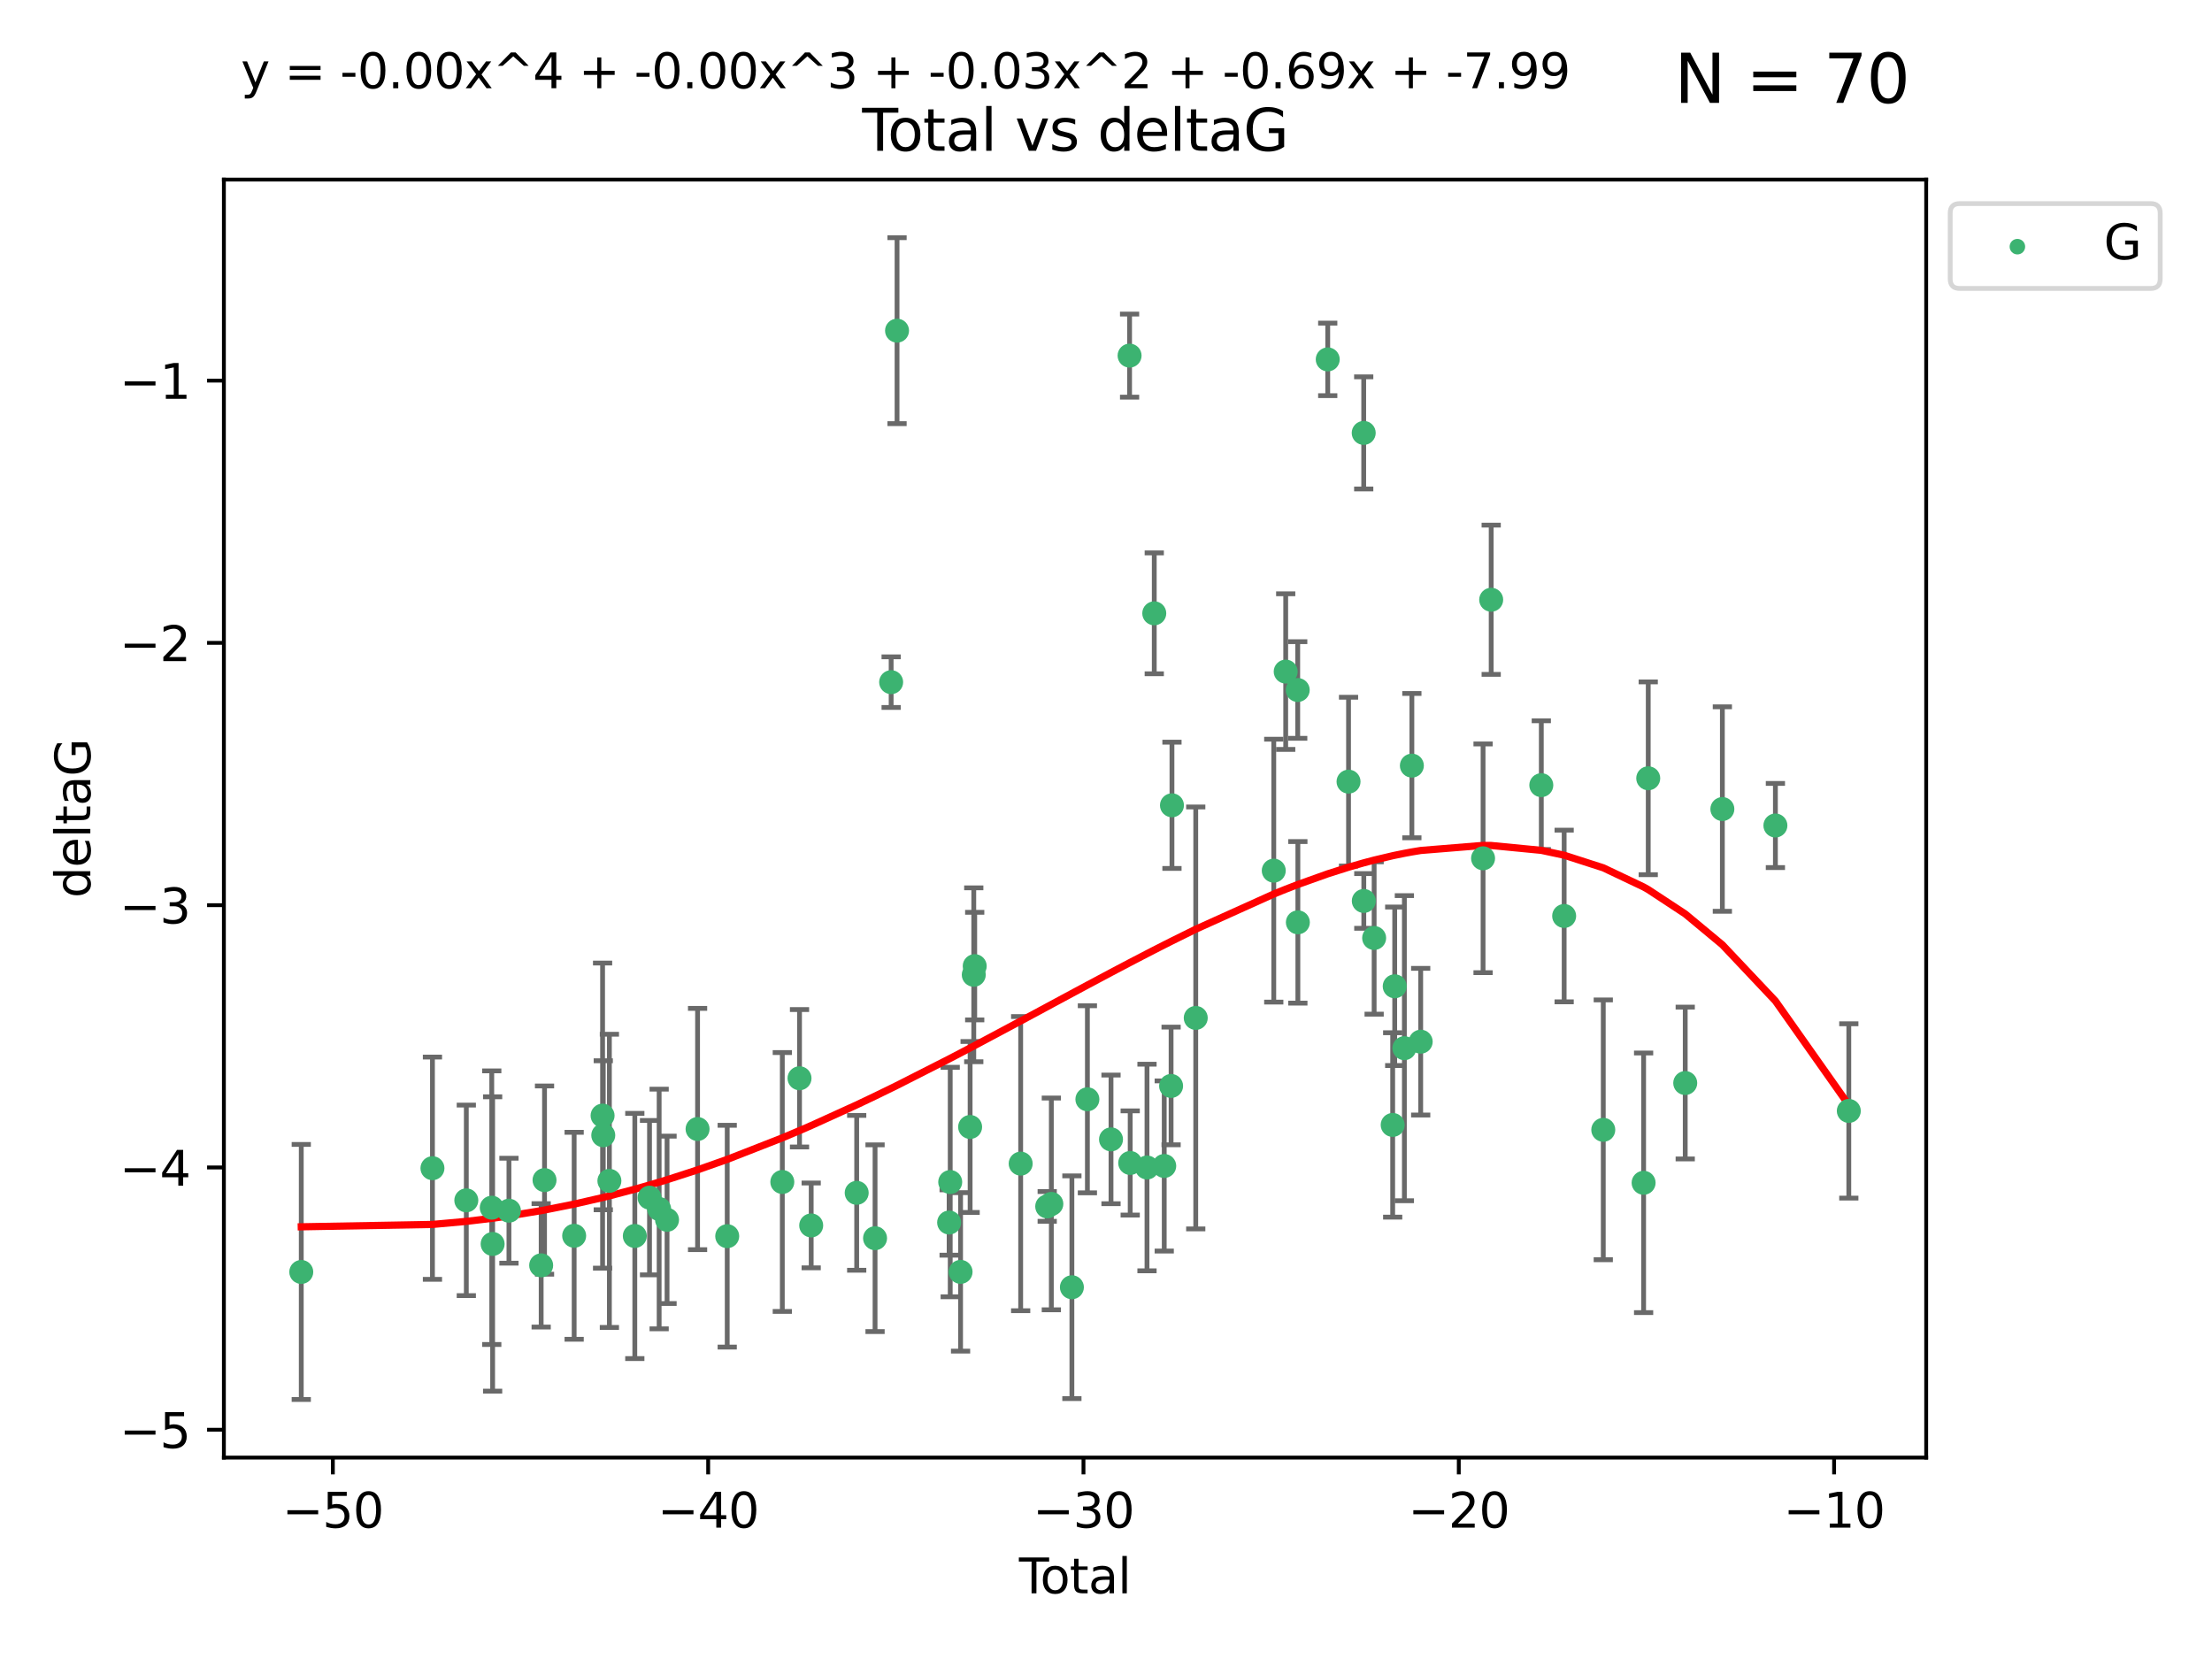 <?xml version="1.0" encoding="utf-8" standalone="no"?>
<!DOCTYPE svg PUBLIC "-//W3C//DTD SVG 1.1//EN"
  "http://www.w3.org/Graphics/SVG/1.1/DTD/svg11.dtd">
<svg xmlns:xlink="http://www.w3.org/1999/xlink" width="460.8pt" height="345.6pt" viewBox="0 0 460.8 345.6" xmlns="http://www.w3.org/2000/svg" version="1.1">
 <defs>
  <style type="text/css">*{stroke-linejoin: round; stroke-linecap: butt}</style>
 </defs>
 <g id="figure_1">
  <g id="patch_1">
   <path d="M 0 345.6 
L 460.8 345.6 
L 460.8 0 
L 0 0 
z
" style="fill: #ffffff"/>
  </g>
  <g id="axes_1">
   <g id="patch_2">
    <path d="M 46.64 303.64 
L 401.26 303.64 
L 401.26 37.411 
L 46.64 37.411 
z
" style="fill: #ffffff"/>
   </g>
   <g id="PathCollection_1">
    <defs>
     <path id="m00535e5c46" d="M 0 1.118 
C 0.297 1.118 0.581 1 0.791 0.791 
C 1 0.581 1.118 0.297 1.118 0 
C 1.118 -0.297 1 -0.581 0.791 -0.791 
C 0.581 -1 0.297 -1.118 0 -1.118 
C -0.297 -1.118 -0.581 -1 -0.791 -0.791 
C -1 -0.581 -1.118 -0.297 -1.118 0 
C -1.118 0.297 -1 0.581 -0.791 0.791 
C -0.581 1 -0.297 1.118 0 1.118 
z
" style="stroke: #3cb371"/>
    </defs>
    <g clip-path="url(#pea340b295b)">
     <use xlink:href="#m00535e5c46" x="62.759" y="264.972" style="fill: #3cb371; stroke: #3cb371"/>
     <use xlink:href="#m00535e5c46" x="90.088" y="243.357" style="fill: #3cb371; stroke: #3cb371"/>
     <use xlink:href="#m00535e5c46" x="97.141" y="250.055" style="fill: #3cb371; stroke: #3cb371"/>
     <use xlink:href="#m00535e5c46" x="102.444" y="251.583" style="fill: #3cb371; stroke: #3cb371"/>
     <use xlink:href="#m00535e5c46" x="102.624" y="259.141" style="fill: #3cb371; stroke: #3cb371"/>
     <use xlink:href="#m00535e5c46" x="106.022" y="252.211" style="fill: #3cb371; stroke: #3cb371"/>
     <use xlink:href="#m00535e5c46" x="112.735" y="263.595" style="fill: #3cb371; stroke: #3cb371"/>
     <use xlink:href="#m00535e5c46" x="113.435" y="245.836" style="fill: #3cb371; stroke: #3cb371"/>
     <use xlink:href="#m00535e5c46" x="119.607" y="257.437" style="fill: #3cb371; stroke: #3cb371"/>
     <use xlink:href="#m00535e5c46" x="125.529" y="232.401" style="fill: #3cb371; stroke: #3cb371"/>
     <use xlink:href="#m00535e5c46" x="125.672" y="236.494" style="fill: #3cb371; stroke: #3cb371"/>
     <use xlink:href="#m00535e5c46" x="126.948" y="245.992" style="fill: #3cb371; stroke: #3cb371"/>
     <use xlink:href="#m00535e5c46" x="132.243" y="257.476" style="fill: #3cb371; stroke: #3cb371"/>
     <use xlink:href="#m00535e5c46" x="135.307" y="249.492" style="fill: #3cb371; stroke: #3cb371"/>
     <use xlink:href="#m00535e5c46" x="137.313" y="251.854" style="fill: #3cb371; stroke: #3cb371"/>
     <use xlink:href="#m00535e5c46" x="138.958" y="254.111" style="fill: #3cb371; stroke: #3cb371"/>
     <use xlink:href="#m00535e5c46" x="145.317" y="235.195" style="fill: #3cb371; stroke: #3cb371"/>
     <use xlink:href="#m00535e5c46" x="151.493" y="257.518" style="fill: #3cb371; stroke: #3cb371"/>
     <use xlink:href="#m00535e5c46" x="162.97" y="246.229" style="fill: #3cb371; stroke: #3cb371"/>
     <use xlink:href="#m00535e5c46" x="166.554" y="224.622" style="fill: #3cb371; stroke: #3cb371"/>
     <use xlink:href="#m00535e5c46" x="168.987" y="255.28" style="fill: #3cb371; stroke: #3cb371"/>
     <use xlink:href="#m00535e5c46" x="178.465" y="248.489" style="fill: #3cb371; stroke: #3cb371"/>
     <use xlink:href="#m00535e5c46" x="182.29" y="257.942" style="fill: #3cb371; stroke: #3cb371"/>
     <use xlink:href="#m00535e5c46" x="185.642" y="142.106" style="fill: #3cb371; stroke: #3cb371"/>
     <use xlink:href="#m00535e5c46" x="186.871" y="68.883" style="fill: #3cb371; stroke: #3cb371"/>
     <use xlink:href="#m00535e5c46" x="197.722" y="254.674" style="fill: #3cb371; stroke: #3cb371"/>
     <use xlink:href="#m00535e5c46" x="197.948" y="246.241" style="fill: #3cb371; stroke: #3cb371"/>
     <use xlink:href="#m00535e5c46" x="200.104" y="264.956" style="fill: #3cb371; stroke: #3cb371"/>
     <use xlink:href="#m00535e5c46" x="202.094" y="234.768" style="fill: #3cb371; stroke: #3cb371"/>
     <use xlink:href="#m00535e5c46" x="202.854" y="203.065" style="fill: #3cb371; stroke: #3cb371"/>
     <use xlink:href="#m00535e5c46" x="203.051" y="201.259" style="fill: #3cb371; stroke: #3cb371"/>
     <use xlink:href="#m00535e5c46" x="212.624" y="242.405" style="fill: #3cb371; stroke: #3cb371"/>
     <use xlink:href="#m00535e5c46" x="218.152" y="251.32" style="fill: #3cb371; stroke: #3cb371"/>
     <use xlink:href="#m00535e5c46" x="219.014" y="250.798" style="fill: #3cb371; stroke: #3cb371"/>
     <use xlink:href="#m00535e5c46" x="223.296" y="268.158" style="fill: #3cb371; stroke: #3cb371"/>
     <use xlink:href="#m00535e5c46" x="226.525" y="229.002" style="fill: #3cb371; stroke: #3cb371"/>
     <use xlink:href="#m00535e5c46" x="231.444" y="237.354" style="fill: #3cb371; stroke: #3cb371"/>
     <use xlink:href="#m00535e5c46" x="235.313" y="74.081" style="fill: #3cb371; stroke: #3cb371"/>
     <use xlink:href="#m00535e5c46" x="235.441" y="242.268" style="fill: #3cb371; stroke: #3cb371"/>
     <use xlink:href="#m00535e5c46" x="238.94" y="243.213" style="fill: #3cb371; stroke: #3cb371"/>
     <use xlink:href="#m00535e5c46" x="240.454" y="127.765" style="fill: #3cb371; stroke: #3cb371"/>
     <use xlink:href="#m00535e5c46" x="242.531" y="242.893" style="fill: #3cb371; stroke: #3cb371"/>
     <use xlink:href="#m00535e5c46" x="243.96" y="226.223" style="fill: #3cb371; stroke: #3cb371"/>
     <use xlink:href="#m00535e5c46" x="244.141" y="167.759" style="fill: #3cb371; stroke: #3cb371"/>
     <use xlink:href="#m00535e5c46" x="249.096" y="212.053" style="fill: #3cb371; stroke: #3cb371"/>
     <use xlink:href="#m00535e5c46" x="265.348" y="181.37" style="fill: #3cb371; stroke: #3cb371"/>
     <use xlink:href="#m00535e5c46" x="267.836" y="139.907" style="fill: #3cb371; stroke: #3cb371"/>
     <use xlink:href="#m00535e5c46" x="270.339" y="143.742" style="fill: #3cb371; stroke: #3cb371"/>
     <use xlink:href="#m00535e5c46" x="270.369" y="192.139" style="fill: #3cb371; stroke: #3cb371"/>
     <use xlink:href="#m00535e5c46" x="276.591" y="74.869" style="fill: #3cb371; stroke: #3cb371"/>
     <use xlink:href="#m00535e5c46" x="280.925" y="162.829" style="fill: #3cb371; stroke: #3cb371"/>
     <use xlink:href="#m00535e5c46" x="284.086" y="90.185" style="fill: #3cb371; stroke: #3cb371"/>
     <use xlink:href="#m00535e5c46" x="284.105" y="187.683" style="fill: #3cb371; stroke: #3cb371"/>
     <use xlink:href="#m00535e5c46" x="286.259" y="195.399" style="fill: #3cb371; stroke: #3cb371"/>
     <use xlink:href="#m00535e5c46" x="290.12" y="234.344" style="fill: #3cb371; stroke: #3cb371"/>
     <use xlink:href="#m00535e5c46" x="290.544" y="205.462" style="fill: #3cb371; stroke: #3cb371"/>
     <use xlink:href="#m00535e5c46" x="292.558" y="218.355" style="fill: #3cb371; stroke: #3cb371"/>
     <use xlink:href="#m00535e5c46" x="294.119" y="159.494" style="fill: #3cb371; stroke: #3cb371"/>
     <use xlink:href="#m00535e5c46" x="295.957" y="217.003" style="fill: #3cb371; stroke: #3cb371"/>
     <use xlink:href="#m00535e5c46" x="308.95" y="178.803" style="fill: #3cb371; stroke: #3cb371"/>
     <use xlink:href="#m00535e5c46" x="310.642" y="124.937" style="fill: #3cb371; stroke: #3cb371"/>
     <use xlink:href="#m00535e5c46" x="321.082" y="163.562" style="fill: #3cb371; stroke: #3cb371"/>
     <use xlink:href="#m00535e5c46" x="325.842" y="190.816" style="fill: #3cb371; stroke: #3cb371"/>
     <use xlink:href="#m00535e5c46" x="333.992" y="235.362" style="fill: #3cb371; stroke: #3cb371"/>
     <use xlink:href="#m00535e5c46" x="342.394" y="246.397" style="fill: #3cb371; stroke: #3cb371"/>
     <use xlink:href="#m00535e5c46" x="343.358" y="162.131" style="fill: #3cb371; stroke: #3cb371"/>
     <use xlink:href="#m00535e5c46" x="351.064" y="225.616" style="fill: #3cb371; stroke: #3cb371"/>
     <use xlink:href="#m00535e5c46" x="358.799" y="168.539" style="fill: #3cb371; stroke: #3cb371"/>
     <use xlink:href="#m00535e5c46" x="369.849" y="171.969" style="fill: #3cb371; stroke: #3cb371"/>
     <use xlink:href="#m00535e5c46" x="385.141" y="231.428" style="fill: #3cb371; stroke: #3cb371"/>
    </g>
   </g>
   <g id="matplotlib.axis_1">
    <g id="xtick_1">
     <g id="line2d_1">
      <defs>
       <path id="maa9398be10" d="M 0 0 
L 0 3.5 
" style="stroke: #000000; stroke-width: 0.8"/>
      </defs>
      <g>
       <use xlink:href="#maa9398be10" x="69.339" y="303.64" style="stroke: #000000; stroke-width: 0.8"/>
      </g>
     </g>
     <g id="text_1">
      <!-- −50 -->
      <g transform="translate(58.787 318.238)scale(0.1 -0.1)">
       <defs>
        <path id="DejaVuSans-2212" d="M 678 2272 
L 4684 2272 
L 4684 1741 
L 678 1741 
L 678 2272 
z
" transform="scale(0.016)"/>
        <path id="DejaVuSans-35" d="M 691 4666 
L 3169 4666 
L 3169 4134 
L 1269 4134 
L 1269 2991 
Q 1406 3038 1543 3061 
Q 1681 3084 1819 3084 
Q 2600 3084 3056 2656 
Q 3513 2228 3513 1497 
Q 3513 744 3044 326 
Q 2575 -91 1722 -91 
Q 1428 -91 1123 -41 
Q 819 9 494 109 
L 494 744 
Q 775 591 1075 516 
Q 1375 441 1709 441 
Q 2250 441 2565 725 
Q 2881 1009 2881 1497 
Q 2881 1984 2565 2268 
Q 2250 2553 1709 2553 
Q 1456 2553 1204 2497 
Q 953 2441 691 2322 
L 691 4666 
z
" transform="scale(0.016)"/>
        <path id="DejaVuSans-30" d="M 2034 4250 
Q 1547 4250 1301 3770 
Q 1056 3291 1056 2328 
Q 1056 1369 1301 889 
Q 1547 409 2034 409 
Q 2525 409 2770 889 
Q 3016 1369 3016 2328 
Q 3016 3291 2770 3770 
Q 2525 4250 2034 4250 
z
M 2034 4750 
Q 2819 4750 3233 4129 
Q 3647 3509 3647 2328 
Q 3647 1150 3233 529 
Q 2819 -91 2034 -91 
Q 1250 -91 836 529 
Q 422 1150 422 2328 
Q 422 3509 836 4129 
Q 1250 4750 2034 4750 
z
" transform="scale(0.016)"/>
       </defs>
       <use xlink:href="#DejaVuSans-2212"/>
       <use xlink:href="#DejaVuSans-35" x="83.789"/>
       <use xlink:href="#DejaVuSans-30" x="147.412"/>
      </g>
     </g>
    </g>
    <g id="xtick_2">
     <g id="line2d_2">
      <g>
       <use xlink:href="#maa9398be10" x="147.523" y="303.64" style="stroke: #000000; stroke-width: 0.8"/>
      </g>
     </g>
     <g id="text_2">
      <!-- −40 -->
      <g transform="translate(136.971 318.238)scale(0.1 -0.1)">
       <defs>
        <path id="DejaVuSans-34" d="M 2419 4116 
L 825 1625 
L 2419 1625 
L 2419 4116 
z
M 2253 4666 
L 3047 4666 
L 3047 1625 
L 3713 1625 
L 3713 1100 
L 3047 1100 
L 3047 0 
L 2419 0 
L 2419 1100 
L 313 1100 
L 313 1709 
L 2253 4666 
z
" transform="scale(0.016)"/>
       </defs>
       <use xlink:href="#DejaVuSans-2212"/>
       <use xlink:href="#DejaVuSans-34" x="83.789"/>
       <use xlink:href="#DejaVuSans-30" x="147.412"/>
      </g>
     </g>
    </g>
    <g id="xtick_3">
     <g id="line2d_3">
      <g>
       <use xlink:href="#maa9398be10" x="225.708" y="303.64" style="stroke: #000000; stroke-width: 0.8"/>
      </g>
     </g>
     <g id="text_3">
      <!-- −30 -->
      <g transform="translate(215.155 318.238)scale(0.1 -0.1)">
       <defs>
        <path id="DejaVuSans-33" d="M 2597 2516 
Q 3050 2419 3304 2112 
Q 3559 1806 3559 1356 
Q 3559 666 3084 287 
Q 2609 -91 1734 -91 
Q 1441 -91 1130 -33 
Q 819 25 488 141 
L 488 750 
Q 750 597 1062 519 
Q 1375 441 1716 441 
Q 2309 441 2620 675 
Q 2931 909 2931 1356 
Q 2931 1769 2642 2001 
Q 2353 2234 1838 2234 
L 1294 2234 
L 1294 2753 
L 1863 2753 
Q 2328 2753 2575 2939 
Q 2822 3125 2822 3475 
Q 2822 3834 2567 4026 
Q 2313 4219 1838 4219 
Q 1578 4219 1281 4162 
Q 984 4106 628 3988 
L 628 4550 
Q 988 4650 1302 4700 
Q 1616 4750 1894 4750 
Q 2613 4750 3031 4423 
Q 3450 4097 3450 3541 
Q 3450 3153 3228 2886 
Q 3006 2619 2597 2516 
z
" transform="scale(0.016)"/>
       </defs>
       <use xlink:href="#DejaVuSans-2212"/>
       <use xlink:href="#DejaVuSans-33" x="83.789"/>
       <use xlink:href="#DejaVuSans-30" x="147.412"/>
      </g>
     </g>
    </g>
    <g id="xtick_4">
     <g id="line2d_4">
      <g>
       <use xlink:href="#maa9398be10" x="303.892" y="303.64" style="stroke: #000000; stroke-width: 0.8"/>
      </g>
     </g>
     <g id="text_4">
      <!-- −20 -->
      <g transform="translate(293.34 318.238)scale(0.1 -0.1)">
       <defs>
        <path id="DejaVuSans-32" d="M 1228 531 
L 3431 531 
L 3431 0 
L 469 0 
L 469 531 
Q 828 903 1448 1529 
Q 2069 2156 2228 2338 
Q 2531 2678 2651 2914 
Q 2772 3150 2772 3378 
Q 2772 3750 2511 3984 
Q 2250 4219 1831 4219 
Q 1534 4219 1204 4116 
Q 875 4013 500 3803 
L 500 4441 
Q 881 4594 1212 4672 
Q 1544 4750 1819 4750 
Q 2544 4750 2975 4387 
Q 3406 4025 3406 3419 
Q 3406 3131 3298 2873 
Q 3191 2616 2906 2266 
Q 2828 2175 2409 1742 
Q 1991 1309 1228 531 
z
" transform="scale(0.016)"/>
       </defs>
       <use xlink:href="#DejaVuSans-2212"/>
       <use xlink:href="#DejaVuSans-32" x="83.789"/>
       <use xlink:href="#DejaVuSans-30" x="147.412"/>
      </g>
     </g>
    </g>
    <g id="xtick_5">
     <g id="line2d_5">
      <g>
       <use xlink:href="#maa9398be10" x="382.076" y="303.64" style="stroke: #000000; stroke-width: 0.8"/>
      </g>
     </g>
     <g id="text_5">
      <!-- −10 -->
      <g transform="translate(371.524 318.238)scale(0.1 -0.1)">
       <defs>
        <path id="DejaVuSans-31" d="M 794 531 
L 1825 531 
L 1825 4091 
L 703 3866 
L 703 4441 
L 1819 4666 
L 2450 4666 
L 2450 531 
L 3481 531 
L 3481 0 
L 794 0 
L 794 531 
z
" transform="scale(0.016)"/>
       </defs>
       <use xlink:href="#DejaVuSans-2212"/>
       <use xlink:href="#DejaVuSans-31" x="83.789"/>
       <use xlink:href="#DejaVuSans-30" x="147.412"/>
      </g>
     </g>
    </g>
    <g id="text_6">
     <!-- Total -->
     <g transform="translate(212.273 331.917)scale(0.1 -0.1)">
      <defs>
       <path id="DejaVuSans-54" d="M -19 4666 
L 3928 4666 
L 3928 4134 
L 2272 4134 
L 2272 0 
L 1638 0 
L 1638 4134 
L -19 4134 
L -19 4666 
z
" transform="scale(0.016)"/>
       <path id="DejaVuSans-6f" d="M 1959 3097 
Q 1497 3097 1228 2736 
Q 959 2375 959 1747 
Q 959 1119 1226 758 
Q 1494 397 1959 397 
Q 2419 397 2687 759 
Q 2956 1122 2956 1747 
Q 2956 2369 2687 2733 
Q 2419 3097 1959 3097 
z
M 1959 3584 
Q 2709 3584 3137 3096 
Q 3566 2609 3566 1747 
Q 3566 888 3137 398 
Q 2709 -91 1959 -91 
Q 1206 -91 779 398 
Q 353 888 353 1747 
Q 353 2609 779 3096 
Q 1206 3584 1959 3584 
z
" transform="scale(0.016)"/>
       <path id="DejaVuSans-74" d="M 1172 4494 
L 1172 3500 
L 2356 3500 
L 2356 3053 
L 1172 3053 
L 1172 1153 
Q 1172 725 1289 603 
Q 1406 481 1766 481 
L 2356 481 
L 2356 0 
L 1766 0 
Q 1100 0 847 248 
Q 594 497 594 1153 
L 594 3053 
L 172 3053 
L 172 3500 
L 594 3500 
L 594 4494 
L 1172 4494 
z
" transform="scale(0.016)"/>
       <path id="DejaVuSans-61" d="M 2194 1759 
Q 1497 1759 1228 1600 
Q 959 1441 959 1056 
Q 959 750 1161 570 
Q 1363 391 1709 391 
Q 2188 391 2477 730 
Q 2766 1069 2766 1631 
L 2766 1759 
L 2194 1759 
z
M 3341 1997 
L 3341 0 
L 2766 0 
L 2766 531 
Q 2569 213 2275 61 
Q 1981 -91 1556 -91 
Q 1019 -91 701 211 
Q 384 513 384 1019 
Q 384 1609 779 1909 
Q 1175 2209 1959 2209 
L 2766 2209 
L 2766 2266 
Q 2766 2663 2505 2880 
Q 2244 3097 1772 3097 
Q 1472 3097 1187 3025 
Q 903 2953 641 2809 
L 641 3341 
Q 956 3463 1253 3523 
Q 1550 3584 1831 3584 
Q 2591 3584 2966 3190 
Q 3341 2797 3341 1997 
z
" transform="scale(0.016)"/>
       <path id="DejaVuSans-6c" d="M 603 4863 
L 1178 4863 
L 1178 0 
L 603 0 
L 603 4863 
z
" transform="scale(0.016)"/>
      </defs>
      <use xlink:href="#DejaVuSans-54"/>
      <use xlink:href="#DejaVuSans-6f" x="44.084"/>
      <use xlink:href="#DejaVuSans-74" x="105.266"/>
      <use xlink:href="#DejaVuSans-61" x="144.475"/>
      <use xlink:href="#DejaVuSans-6c" x="205.754"/>
     </g>
    </g>
   </g>
   <g id="matplotlib.axis_2">
    <g id="ytick_1">
     <g id="line2d_6">
      <defs>
       <path id="mbaed35fa63" d="M 0 0 
L -3.5 0 
" style="stroke: #000000; stroke-width: 0.8"/>
      </defs>
      <g>
       <use xlink:href="#mbaed35fa63" x="46.64" y="297.844" style="stroke: #000000; stroke-width: 0.8"/>
      </g>
     </g>
     <g id="text_7">
      <!-- −5 -->
      <g transform="translate(24.898 301.643)scale(0.1 -0.1)">
       <use xlink:href="#DejaVuSans-2212"/>
       <use xlink:href="#DejaVuSans-35" x="83.789"/>
      </g>
     </g>
    </g>
    <g id="ytick_2">
     <g id="line2d_7">
      <g>
       <use xlink:href="#mbaed35fa63" x="46.64" y="243.204" style="stroke: #000000; stroke-width: 0.8"/>
      </g>
     </g>
     <g id="text_8">
      <!-- −4 -->
      <g transform="translate(24.898 247.003)scale(0.1 -0.1)">
       <use xlink:href="#DejaVuSans-2212"/>
       <use xlink:href="#DejaVuSans-34" x="83.789"/>
      </g>
     </g>
    </g>
    <g id="ytick_3">
     <g id="line2d_8">
      <g>
       <use xlink:href="#mbaed35fa63" x="46.64" y="188.564" style="stroke: #000000; stroke-width: 0.8"/>
      </g>
     </g>
     <g id="text_9">
      <!-- −3 -->
      <g transform="translate(24.898 192.364)scale(0.1 -0.1)">
       <use xlink:href="#DejaVuSans-2212"/>
       <use xlink:href="#DejaVuSans-33" x="83.789"/>
      </g>
     </g>
    </g>
    <g id="ytick_4">
     <g id="line2d_9">
      <g>
       <use xlink:href="#mbaed35fa63" x="46.64" y="133.924" style="stroke: #000000; stroke-width: 0.8"/>
      </g>
     </g>
     <g id="text_10">
      <!-- −2 -->
      <g transform="translate(24.898 137.724)scale(0.1 -0.1)">
       <use xlink:href="#DejaVuSans-2212"/>
       <use xlink:href="#DejaVuSans-32" x="83.789"/>
      </g>
     </g>
    </g>
    <g id="ytick_5">
     <g id="line2d_10">
      <g>
       <use xlink:href="#mbaed35fa63" x="46.64" y="79.284" style="stroke: #000000; stroke-width: 0.8"/>
      </g>
     </g>
     <g id="text_11">
      <!-- −1 -->
      <g transform="translate(24.898 83.084)scale(0.1 -0.1)">
       <use xlink:href="#DejaVuSans-2212"/>
       <use xlink:href="#DejaVuSans-31" x="83.789"/>
      </g>
     </g>
    </g>
    <g id="text_12">
     <!-- deltaG -->
     <g transform="translate(18.818 187.064)rotate(-90)scale(0.1 -0.1)">
      <defs>
       <path id="DejaVuSans-64" d="M 2906 2969 
L 2906 4863 
L 3481 4863 
L 3481 0 
L 2906 0 
L 2906 525 
Q 2725 213 2448 61 
Q 2172 -91 1784 -91 
Q 1150 -91 751 415 
Q 353 922 353 1747 
Q 353 2572 751 3078 
Q 1150 3584 1784 3584 
Q 2172 3584 2448 3432 
Q 2725 3281 2906 2969 
z
M 947 1747 
Q 947 1113 1208 752 
Q 1469 391 1925 391 
Q 2381 391 2643 752 
Q 2906 1113 2906 1747 
Q 2906 2381 2643 2742 
Q 2381 3103 1925 3103 
Q 1469 3103 1208 2742 
Q 947 2381 947 1747 
z
" transform="scale(0.016)"/>
       <path id="DejaVuSans-65" d="M 3597 1894 
L 3597 1613 
L 953 1613 
Q 991 1019 1311 708 
Q 1631 397 2203 397 
Q 2534 397 2845 478 
Q 3156 559 3463 722 
L 3463 178 
Q 3153 47 2828 -22 
Q 2503 -91 2169 -91 
Q 1331 -91 842 396 
Q 353 884 353 1716 
Q 353 2575 817 3079 
Q 1281 3584 2069 3584 
Q 2775 3584 3186 3129 
Q 3597 2675 3597 1894 
z
M 3022 2063 
Q 3016 2534 2758 2815 
Q 2500 3097 2075 3097 
Q 1594 3097 1305 2825 
Q 1016 2553 972 2059 
L 3022 2063 
z
" transform="scale(0.016)"/>
       <path id="DejaVuSans-47" d="M 3809 666 
L 3809 1919 
L 2778 1919 
L 2778 2438 
L 4434 2438 
L 4434 434 
Q 4069 175 3628 42 
Q 3188 -91 2688 -91 
Q 1594 -91 976 548 
Q 359 1188 359 2328 
Q 359 3472 976 4111 
Q 1594 4750 2688 4750 
Q 3144 4750 3555 4637 
Q 3966 4525 4313 4306 
L 4313 3634 
Q 3963 3931 3569 4081 
Q 3175 4231 2741 4231 
Q 1884 4231 1454 3753 
Q 1025 3275 1025 2328 
Q 1025 1384 1454 906 
Q 1884 428 2741 428 
Q 3075 428 3337 486 
Q 3600 544 3809 666 
z
" transform="scale(0.016)"/>
      </defs>
      <use xlink:href="#DejaVuSans-64"/>
      <use xlink:href="#DejaVuSans-65" x="63.477"/>
      <use xlink:href="#DejaVuSans-6c" x="125"/>
      <use xlink:href="#DejaVuSans-74" x="152.783"/>
      <use xlink:href="#DejaVuSans-61" x="191.992"/>
      <use xlink:href="#DejaVuSans-47" x="253.271"/>
     </g>
    </g>
   </g>
   <g id="LineCollection_1">
    <path d="M 62.759 291.539 
L 62.759 238.405 
" clip-path="url(#pea340b295b)" style="fill: none; stroke: #696969"/>
    <path d="M 90.088 266.51 
L 90.088 220.204 
" clip-path="url(#pea340b295b)" style="fill: none; stroke: #696969"/>
    <path d="M 97.141 269.901 
L 97.141 230.209 
" clip-path="url(#pea340b295b)" style="fill: none; stroke: #696969"/>
    <path d="M 102.444 280.082 
L 102.444 223.084 
" clip-path="url(#pea340b295b)" style="fill: none; stroke: #696969"/>
    <path d="M 102.624 289.801 
L 102.624 228.482 
" clip-path="url(#pea340b295b)" style="fill: none; stroke: #696969"/>
    <path d="M 106.022 263.143 
L 106.022 241.28 
" clip-path="url(#pea340b295b)" style="fill: none; stroke: #696969"/>
    <path d="M 112.735 276.447 
L 112.735 250.742 
" clip-path="url(#pea340b295b)" style="fill: none; stroke: #696969"/>
    <path d="M 113.435 265.441 
L 113.435 226.232 
" clip-path="url(#pea340b295b)" style="fill: none; stroke: #696969"/>
    <path d="M 119.607 278.993 
L 119.607 235.88 
" clip-path="url(#pea340b295b)" style="fill: none; stroke: #696969"/>
    <path d="M 125.529 264.182 
L 125.529 200.62 
" clip-path="url(#pea340b295b)" style="fill: none; stroke: #696969"/>
    <path d="M 125.672 252.013 
L 125.672 220.976 
" clip-path="url(#pea340b295b)" style="fill: none; stroke: #696969"/>
    <path d="M 126.948 276.528 
L 126.948 215.456 
" clip-path="url(#pea340b295b)" style="fill: none; stroke: #696969"/>
    <path d="M 132.243 283.018 
L 132.243 231.934 
" clip-path="url(#pea340b295b)" style="fill: none; stroke: #696969"/>
    <path d="M 135.307 265.571 
L 135.307 233.414 
" clip-path="url(#pea340b295b)" style="fill: none; stroke: #696969"/>
    <path d="M 137.313 276.82 
L 137.313 226.888 
" clip-path="url(#pea340b295b)" style="fill: none; stroke: #696969"/>
    <path d="M 138.958 271.544 
L 138.958 236.678 
" clip-path="url(#pea340b295b)" style="fill: none; stroke: #696969"/>
    <path d="M 145.317 260.326 
L 145.317 210.065 
" clip-path="url(#pea340b295b)" style="fill: none; stroke: #696969"/>
    <path d="M 151.493 280.619 
L 151.493 234.417 
" clip-path="url(#pea340b295b)" style="fill: none; stroke: #696969"/>
    <path d="M 162.97 273.192 
L 162.97 219.267 
" clip-path="url(#pea340b295b)" style="fill: none; stroke: #696969"/>
    <path d="M 166.554 238.936 
L 166.554 210.308 
" clip-path="url(#pea340b295b)" style="fill: none; stroke: #696969"/>
    <path d="M 168.987 264.116 
L 168.987 246.445 
" clip-path="url(#pea340b295b)" style="fill: none; stroke: #696969"/>
    <path d="M 178.465 264.615 
L 178.465 232.363 
" clip-path="url(#pea340b295b)" style="fill: none; stroke: #696969"/>
    <path d="M 182.29 277.391 
L 182.29 238.493 
" clip-path="url(#pea340b295b)" style="fill: none; stroke: #696969"/>
    <path d="M 185.642 147.375 
L 185.642 136.837 
" clip-path="url(#pea340b295b)" style="fill: none; stroke: #696969"/>
    <path d="M 186.871 88.254 
L 186.871 49.513 
" clip-path="url(#pea340b295b)" style="fill: none; stroke: #696969"/>
    <path d="M 197.722 261.477 
L 197.722 247.87 
" clip-path="url(#pea340b295b)" style="fill: none; stroke: #696969"/>
    <path d="M 197.948 270.142 
L 197.948 222.34 
" clip-path="url(#pea340b295b)" style="fill: none; stroke: #696969"/>
    <path d="M 200.104 281.463 
L 200.104 248.45 
" clip-path="url(#pea340b295b)" style="fill: none; stroke: #696969"/>
    <path d="M 202.094 252.578 
L 202.094 216.959 
" clip-path="url(#pea340b295b)" style="fill: none; stroke: #696969"/>
    <path d="M 202.854 221.176 
L 202.854 184.954 
" clip-path="url(#pea340b295b)" style="fill: none; stroke: #696969"/>
    <path d="M 203.051 212.466 
L 203.051 190.051 
" clip-path="url(#pea340b295b)" style="fill: none; stroke: #696969"/>
    <path d="M 212.624 273.048 
L 212.624 211.762 
" clip-path="url(#pea340b295b)" style="fill: none; stroke: #696969"/>
    <path d="M 218.152 254.415 
L 218.152 248.226 
" clip-path="url(#pea340b295b)" style="fill: none; stroke: #696969"/>
    <path d="M 219.014 272.857 
L 219.014 228.74 
" clip-path="url(#pea340b295b)" style="fill: none; stroke: #696969"/>
    <path d="M 223.296 291.357 
L 223.296 244.958 
" clip-path="url(#pea340b295b)" style="fill: none; stroke: #696969"/>
    <path d="M 226.525 248.489 
L 226.525 209.516 
" clip-path="url(#pea340b295b)" style="fill: none; stroke: #696969"/>
    <path d="M 231.444 250.753 
L 231.444 223.954 
" clip-path="url(#pea340b295b)" style="fill: none; stroke: #696969"/>
    <path d="M 235.313 82.737 
L 235.313 65.426 
" clip-path="url(#pea340b295b)" style="fill: none; stroke: #696969"/>
    <path d="M 235.441 253.121 
L 235.441 231.414 
" clip-path="url(#pea340b295b)" style="fill: none; stroke: #696969"/>
    <path d="M 238.94 264.733 
L 238.94 221.693 
" clip-path="url(#pea340b295b)" style="fill: none; stroke: #696969"/>
    <path d="M 240.454 140.357 
L 240.454 115.174 
" clip-path="url(#pea340b295b)" style="fill: none; stroke: #696969"/>
    <path d="M 242.531 260.618 
L 242.531 225.168 
" clip-path="url(#pea340b295b)" style="fill: none; stroke: #696969"/>
    <path d="M 243.96 238.478 
L 243.96 213.969 
" clip-path="url(#pea340b295b)" style="fill: none; stroke: #696969"/>
    <path d="M 244.141 180.911 
L 244.141 154.608 
" clip-path="url(#pea340b295b)" style="fill: none; stroke: #696969"/>
    <path d="M 249.096 256.001 
L 249.096 168.105 
" clip-path="url(#pea340b295b)" style="fill: none; stroke: #696969"/>
    <path d="M 265.348 208.753 
L 265.348 153.986 
" clip-path="url(#pea340b295b)" style="fill: none; stroke: #696969"/>
    <path d="M 267.836 156.119 
L 267.836 123.695 
" clip-path="url(#pea340b295b)" style="fill: none; stroke: #696969"/>
    <path d="M 270.339 153.804 
L 270.339 133.679 
" clip-path="url(#pea340b295b)" style="fill: none; stroke: #696969"/>
    <path d="M 270.369 208.968 
L 270.369 175.311 
" clip-path="url(#pea340b295b)" style="fill: none; stroke: #696969"/>
    <path d="M 276.591 82.423 
L 276.591 67.315 
" clip-path="url(#pea340b295b)" style="fill: none; stroke: #696969"/>
    <path d="M 280.925 180.409 
L 280.925 145.249 
" clip-path="url(#pea340b295b)" style="fill: none; stroke: #696969"/>
    <path d="M 284.086 101.864 
L 284.086 78.505 
" clip-path="url(#pea340b295b)" style="fill: none; stroke: #696969"/>
    <path d="M 284.105 193.382 
L 284.105 181.984 
" clip-path="url(#pea340b295b)" style="fill: none; stroke: #696969"/>
    <path d="M 286.259 211.267 
L 286.259 179.53 
" clip-path="url(#pea340b295b)" style="fill: none; stroke: #696969"/>
    <path d="M 290.12 253.55 
L 290.12 215.138 
" clip-path="url(#pea340b295b)" style="fill: none; stroke: #696969"/>
    <path d="M 290.544 221.971 
L 290.544 188.953 
" clip-path="url(#pea340b295b)" style="fill: none; stroke: #696969"/>
    <path d="M 292.558 250.134 
L 292.558 186.577 
" clip-path="url(#pea340b295b)" style="fill: none; stroke: #696969"/>
    <path d="M 294.119 174.525 
L 294.119 144.462 
" clip-path="url(#pea340b295b)" style="fill: none; stroke: #696969"/>
    <path d="M 295.957 232.281 
L 295.957 201.724 
" clip-path="url(#pea340b295b)" style="fill: none; stroke: #696969"/>
    <path d="M 308.95 202.627 
L 308.95 154.978 
" clip-path="url(#pea340b295b)" style="fill: none; stroke: #696969"/>
    <path d="M 310.642 140.481 
L 310.642 109.392 
" clip-path="url(#pea340b295b)" style="fill: none; stroke: #696969"/>
    <path d="M 321.082 176.973 
L 321.082 150.151 
" clip-path="url(#pea340b295b)" style="fill: none; stroke: #696969"/>
    <path d="M 325.842 208.701 
L 325.842 172.931 
" clip-path="url(#pea340b295b)" style="fill: none; stroke: #696969"/>
    <path d="M 333.992 262.421 
L 333.992 208.303 
" clip-path="url(#pea340b295b)" style="fill: none; stroke: #696969"/>
    <path d="M 342.394 273.437 
L 342.394 219.357 
" clip-path="url(#pea340b295b)" style="fill: none; stroke: #696969"/>
    <path d="M 343.358 182.209 
L 343.358 142.054 
" clip-path="url(#pea340b295b)" style="fill: none; stroke: #696969"/>
    <path d="M 351.064 241.429 
L 351.064 209.803 
" clip-path="url(#pea340b295b)" style="fill: none; stroke: #696969"/>
    <path d="M 358.799 189.837 
L 358.799 147.241 
" clip-path="url(#pea340b295b)" style="fill: none; stroke: #696969"/>
    <path d="M 369.849 180.734 
L 369.849 163.205 
" clip-path="url(#pea340b295b)" style="fill: none; stroke: #696969"/>
    <path d="M 385.141 249.586 
L 385.141 213.27 
" clip-path="url(#pea340b295b)" style="fill: none; stroke: #696969"/>
   </g>
   <g id="line2d_11">
    <defs>
     <path id="m08934d7730" d="M 2 0 
L -2 -0 
" style="stroke: #696969"/>
    </defs>
    <g clip-path="url(#pea340b295b)">
     <use xlink:href="#m08934d7730" x="62.759" y="291.539" style="fill: #696969; stroke: #696969"/>
     <use xlink:href="#m08934d7730" x="90.088" y="266.51" style="fill: #696969; stroke: #696969"/>
     <use xlink:href="#m08934d7730" x="97.141" y="269.901" style="fill: #696969; stroke: #696969"/>
     <use xlink:href="#m08934d7730" x="102.444" y="280.082" style="fill: #696969; stroke: #696969"/>
     <use xlink:href="#m08934d7730" x="102.624" y="289.801" style="fill: #696969; stroke: #696969"/>
     <use xlink:href="#m08934d7730" x="106.022" y="263.143" style="fill: #696969; stroke: #696969"/>
     <use xlink:href="#m08934d7730" x="112.735" y="276.447" style="fill: #696969; stroke: #696969"/>
     <use xlink:href="#m08934d7730" x="113.435" y="265.441" style="fill: #696969; stroke: #696969"/>
     <use xlink:href="#m08934d7730" x="119.607" y="278.993" style="fill: #696969; stroke: #696969"/>
     <use xlink:href="#m08934d7730" x="125.529" y="264.182" style="fill: #696969; stroke: #696969"/>
     <use xlink:href="#m08934d7730" x="125.672" y="252.013" style="fill: #696969; stroke: #696969"/>
     <use xlink:href="#m08934d7730" x="126.948" y="276.528" style="fill: #696969; stroke: #696969"/>
     <use xlink:href="#m08934d7730" x="132.243" y="283.018" style="fill: #696969; stroke: #696969"/>
     <use xlink:href="#m08934d7730" x="135.307" y="265.571" style="fill: #696969; stroke: #696969"/>
     <use xlink:href="#m08934d7730" x="137.313" y="276.82" style="fill: #696969; stroke: #696969"/>
     <use xlink:href="#m08934d7730" x="138.958" y="271.544" style="fill: #696969; stroke: #696969"/>
     <use xlink:href="#m08934d7730" x="145.317" y="260.326" style="fill: #696969; stroke: #696969"/>
     <use xlink:href="#m08934d7730" x="151.493" y="280.619" style="fill: #696969; stroke: #696969"/>
     <use xlink:href="#m08934d7730" x="162.97" y="273.192" style="fill: #696969; stroke: #696969"/>
     <use xlink:href="#m08934d7730" x="166.554" y="238.936" style="fill: #696969; stroke: #696969"/>
     <use xlink:href="#m08934d7730" x="168.987" y="264.116" style="fill: #696969; stroke: #696969"/>
     <use xlink:href="#m08934d7730" x="178.465" y="264.615" style="fill: #696969; stroke: #696969"/>
     <use xlink:href="#m08934d7730" x="182.29" y="277.391" style="fill: #696969; stroke: #696969"/>
     <use xlink:href="#m08934d7730" x="185.642" y="147.375" style="fill: #696969; stroke: #696969"/>
     <use xlink:href="#m08934d7730" x="186.871" y="88.254" style="fill: #696969; stroke: #696969"/>
     <use xlink:href="#m08934d7730" x="197.722" y="261.477" style="fill: #696969; stroke: #696969"/>
     <use xlink:href="#m08934d7730" x="197.948" y="270.142" style="fill: #696969; stroke: #696969"/>
     <use xlink:href="#m08934d7730" x="200.104" y="281.463" style="fill: #696969; stroke: #696969"/>
     <use xlink:href="#m08934d7730" x="202.094" y="252.578" style="fill: #696969; stroke: #696969"/>
     <use xlink:href="#m08934d7730" x="202.854" y="221.176" style="fill: #696969; stroke: #696969"/>
     <use xlink:href="#m08934d7730" x="203.051" y="212.466" style="fill: #696969; stroke: #696969"/>
     <use xlink:href="#m08934d7730" x="212.624" y="273.048" style="fill: #696969; stroke: #696969"/>
     <use xlink:href="#m08934d7730" x="218.152" y="254.415" style="fill: #696969; stroke: #696969"/>
     <use xlink:href="#m08934d7730" x="219.014" y="272.857" style="fill: #696969; stroke: #696969"/>
     <use xlink:href="#m08934d7730" x="223.296" y="291.357" style="fill: #696969; stroke: #696969"/>
     <use xlink:href="#m08934d7730" x="226.525" y="248.489" style="fill: #696969; stroke: #696969"/>
     <use xlink:href="#m08934d7730" x="231.444" y="250.753" style="fill: #696969; stroke: #696969"/>
     <use xlink:href="#m08934d7730" x="235.313" y="82.737" style="fill: #696969; stroke: #696969"/>
     <use xlink:href="#m08934d7730" x="235.441" y="253.121" style="fill: #696969; stroke: #696969"/>
     <use xlink:href="#m08934d7730" x="238.94" y="264.733" style="fill: #696969; stroke: #696969"/>
     <use xlink:href="#m08934d7730" x="240.454" y="140.357" style="fill: #696969; stroke: #696969"/>
     <use xlink:href="#m08934d7730" x="242.531" y="260.618" style="fill: #696969; stroke: #696969"/>
     <use xlink:href="#m08934d7730" x="243.96" y="238.478" style="fill: #696969; stroke: #696969"/>
     <use xlink:href="#m08934d7730" x="244.141" y="180.911" style="fill: #696969; stroke: #696969"/>
     <use xlink:href="#m08934d7730" x="249.096" y="256.001" style="fill: #696969; stroke: #696969"/>
     <use xlink:href="#m08934d7730" x="265.348" y="208.753" style="fill: #696969; stroke: #696969"/>
     <use xlink:href="#m08934d7730" x="267.836" y="156.119" style="fill: #696969; stroke: #696969"/>
     <use xlink:href="#m08934d7730" x="270.339" y="153.804" style="fill: #696969; stroke: #696969"/>
     <use xlink:href="#m08934d7730" x="270.369" y="208.968" style="fill: #696969; stroke: #696969"/>
     <use xlink:href="#m08934d7730" x="276.591" y="82.423" style="fill: #696969; stroke: #696969"/>
     <use xlink:href="#m08934d7730" x="280.925" y="180.409" style="fill: #696969; stroke: #696969"/>
     <use xlink:href="#m08934d7730" x="284.086" y="101.864" style="fill: #696969; stroke: #696969"/>
     <use xlink:href="#m08934d7730" x="284.105" y="193.382" style="fill: #696969; stroke: #696969"/>
     <use xlink:href="#m08934d7730" x="286.259" y="211.267" style="fill: #696969; stroke: #696969"/>
     <use xlink:href="#m08934d7730" x="290.12" y="253.55" style="fill: #696969; stroke: #696969"/>
     <use xlink:href="#m08934d7730" x="290.544" y="221.971" style="fill: #696969; stroke: #696969"/>
     <use xlink:href="#m08934d7730" x="292.558" y="250.134" style="fill: #696969; stroke: #696969"/>
     <use xlink:href="#m08934d7730" x="294.119" y="174.525" style="fill: #696969; stroke: #696969"/>
     <use xlink:href="#m08934d7730" x="295.957" y="232.281" style="fill: #696969; stroke: #696969"/>
     <use xlink:href="#m08934d7730" x="308.95" y="202.627" style="fill: #696969; stroke: #696969"/>
     <use xlink:href="#m08934d7730" x="310.642" y="140.481" style="fill: #696969; stroke: #696969"/>
     <use xlink:href="#m08934d7730" x="321.082" y="176.973" style="fill: #696969; stroke: #696969"/>
     <use xlink:href="#m08934d7730" x="325.842" y="208.701" style="fill: #696969; stroke: #696969"/>
     <use xlink:href="#m08934d7730" x="333.992" y="262.421" style="fill: #696969; stroke: #696969"/>
     <use xlink:href="#m08934d7730" x="342.394" y="273.437" style="fill: #696969; stroke: #696969"/>
     <use xlink:href="#m08934d7730" x="343.358" y="182.209" style="fill: #696969; stroke: #696969"/>
     <use xlink:href="#m08934d7730" x="351.064" y="241.429" style="fill: #696969; stroke: #696969"/>
     <use xlink:href="#m08934d7730" x="358.799" y="189.837" style="fill: #696969; stroke: #696969"/>
     <use xlink:href="#m08934d7730" x="369.849" y="180.734" style="fill: #696969; stroke: #696969"/>
     <use xlink:href="#m08934d7730" x="385.141" y="249.586" style="fill: #696969; stroke: #696969"/>
    </g>
   </g>
   <g id="line2d_12">
    <g clip-path="url(#pea340b295b)">
     <use xlink:href="#m08934d7730" x="62.759" y="238.405" style="fill: #696969; stroke: #696969"/>
     <use xlink:href="#m08934d7730" x="90.088" y="220.204" style="fill: #696969; stroke: #696969"/>
     <use xlink:href="#m08934d7730" x="97.141" y="230.209" style="fill: #696969; stroke: #696969"/>
     <use xlink:href="#m08934d7730" x="102.444" y="223.084" style="fill: #696969; stroke: #696969"/>
     <use xlink:href="#m08934d7730" x="102.624" y="228.482" style="fill: #696969; stroke: #696969"/>
     <use xlink:href="#m08934d7730" x="106.022" y="241.28" style="fill: #696969; stroke: #696969"/>
     <use xlink:href="#m08934d7730" x="112.735" y="250.742" style="fill: #696969; stroke: #696969"/>
     <use xlink:href="#m08934d7730" x="113.435" y="226.232" style="fill: #696969; stroke: #696969"/>
     <use xlink:href="#m08934d7730" x="119.607" y="235.88" style="fill: #696969; stroke: #696969"/>
     <use xlink:href="#m08934d7730" x="125.529" y="200.62" style="fill: #696969; stroke: #696969"/>
     <use xlink:href="#m08934d7730" x="125.672" y="220.976" style="fill: #696969; stroke: #696969"/>
     <use xlink:href="#m08934d7730" x="126.948" y="215.456" style="fill: #696969; stroke: #696969"/>
     <use xlink:href="#m08934d7730" x="132.243" y="231.934" style="fill: #696969; stroke: #696969"/>
     <use xlink:href="#m08934d7730" x="135.307" y="233.414" style="fill: #696969; stroke: #696969"/>
     <use xlink:href="#m08934d7730" x="137.313" y="226.888" style="fill: #696969; stroke: #696969"/>
     <use xlink:href="#m08934d7730" x="138.958" y="236.678" style="fill: #696969; stroke: #696969"/>
     <use xlink:href="#m08934d7730" x="145.317" y="210.065" style="fill: #696969; stroke: #696969"/>
     <use xlink:href="#m08934d7730" x="151.493" y="234.417" style="fill: #696969; stroke: #696969"/>
     <use xlink:href="#m08934d7730" x="162.97" y="219.267" style="fill: #696969; stroke: #696969"/>
     <use xlink:href="#m08934d7730" x="166.554" y="210.308" style="fill: #696969; stroke: #696969"/>
     <use xlink:href="#m08934d7730" x="168.987" y="246.445" style="fill: #696969; stroke: #696969"/>
     <use xlink:href="#m08934d7730" x="178.465" y="232.363" style="fill: #696969; stroke: #696969"/>
     <use xlink:href="#m08934d7730" x="182.29" y="238.493" style="fill: #696969; stroke: #696969"/>
     <use xlink:href="#m08934d7730" x="185.642" y="136.837" style="fill: #696969; stroke: #696969"/>
     <use xlink:href="#m08934d7730" x="186.871" y="49.513" style="fill: #696969; stroke: #696969"/>
     <use xlink:href="#m08934d7730" x="197.722" y="247.87" style="fill: #696969; stroke: #696969"/>
     <use xlink:href="#m08934d7730" x="197.948" y="222.34" style="fill: #696969; stroke: #696969"/>
     <use xlink:href="#m08934d7730" x="200.104" y="248.45" style="fill: #696969; stroke: #696969"/>
     <use xlink:href="#m08934d7730" x="202.094" y="216.959" style="fill: #696969; stroke: #696969"/>
     <use xlink:href="#m08934d7730" x="202.854" y="184.954" style="fill: #696969; stroke: #696969"/>
     <use xlink:href="#m08934d7730" x="203.051" y="190.051" style="fill: #696969; stroke: #696969"/>
     <use xlink:href="#m08934d7730" x="212.624" y="211.762" style="fill: #696969; stroke: #696969"/>
     <use xlink:href="#m08934d7730" x="218.152" y="248.226" style="fill: #696969; stroke: #696969"/>
     <use xlink:href="#m08934d7730" x="219.014" y="228.74" style="fill: #696969; stroke: #696969"/>
     <use xlink:href="#m08934d7730" x="223.296" y="244.958" style="fill: #696969; stroke: #696969"/>
     <use xlink:href="#m08934d7730" x="226.525" y="209.516" style="fill: #696969; stroke: #696969"/>
     <use xlink:href="#m08934d7730" x="231.444" y="223.954" style="fill: #696969; stroke: #696969"/>
     <use xlink:href="#m08934d7730" x="235.313" y="65.426" style="fill: #696969; stroke: #696969"/>
     <use xlink:href="#m08934d7730" x="235.441" y="231.414" style="fill: #696969; stroke: #696969"/>
     <use xlink:href="#m08934d7730" x="238.94" y="221.693" style="fill: #696969; stroke: #696969"/>
     <use xlink:href="#m08934d7730" x="240.454" y="115.174" style="fill: #696969; stroke: #696969"/>
     <use xlink:href="#m08934d7730" x="242.531" y="225.168" style="fill: #696969; stroke: #696969"/>
     <use xlink:href="#m08934d7730" x="243.96" y="213.969" style="fill: #696969; stroke: #696969"/>
     <use xlink:href="#m08934d7730" x="244.141" y="154.608" style="fill: #696969; stroke: #696969"/>
     <use xlink:href="#m08934d7730" x="249.096" y="168.105" style="fill: #696969; stroke: #696969"/>
     <use xlink:href="#m08934d7730" x="265.348" y="153.986" style="fill: #696969; stroke: #696969"/>
     <use xlink:href="#m08934d7730" x="267.836" y="123.695" style="fill: #696969; stroke: #696969"/>
     <use xlink:href="#m08934d7730" x="270.339" y="133.679" style="fill: #696969; stroke: #696969"/>
     <use xlink:href="#m08934d7730" x="270.369" y="175.311" style="fill: #696969; stroke: #696969"/>
     <use xlink:href="#m08934d7730" x="276.591" y="67.315" style="fill: #696969; stroke: #696969"/>
     <use xlink:href="#m08934d7730" x="280.925" y="145.249" style="fill: #696969; stroke: #696969"/>
     <use xlink:href="#m08934d7730" x="284.086" y="78.505" style="fill: #696969; stroke: #696969"/>
     <use xlink:href="#m08934d7730" x="284.105" y="181.984" style="fill: #696969; stroke: #696969"/>
     <use xlink:href="#m08934d7730" x="286.259" y="179.53" style="fill: #696969; stroke: #696969"/>
     <use xlink:href="#m08934d7730" x="290.12" y="215.138" style="fill: #696969; stroke: #696969"/>
     <use xlink:href="#m08934d7730" x="290.544" y="188.953" style="fill: #696969; stroke: #696969"/>
     <use xlink:href="#m08934d7730" x="292.558" y="186.577" style="fill: #696969; stroke: #696969"/>
     <use xlink:href="#m08934d7730" x="294.119" y="144.462" style="fill: #696969; stroke: #696969"/>
     <use xlink:href="#m08934d7730" x="295.957" y="201.724" style="fill: #696969; stroke: #696969"/>
     <use xlink:href="#m08934d7730" x="308.95" y="154.978" style="fill: #696969; stroke: #696969"/>
     <use xlink:href="#m08934d7730" x="310.642" y="109.392" style="fill: #696969; stroke: #696969"/>
     <use xlink:href="#m08934d7730" x="321.082" y="150.151" style="fill: #696969; stroke: #696969"/>
     <use xlink:href="#m08934d7730" x="325.842" y="172.931" style="fill: #696969; stroke: #696969"/>
     <use xlink:href="#m08934d7730" x="333.992" y="208.303" style="fill: #696969; stroke: #696969"/>
     <use xlink:href="#m08934d7730" x="342.394" y="219.357" style="fill: #696969; stroke: #696969"/>
     <use xlink:href="#m08934d7730" x="343.358" y="142.054" style="fill: #696969; stroke: #696969"/>
     <use xlink:href="#m08934d7730" x="351.064" y="209.803" style="fill: #696969; stroke: #696969"/>
     <use xlink:href="#m08934d7730" x="358.799" y="147.241" style="fill: #696969; stroke: #696969"/>
     <use xlink:href="#m08934d7730" x="369.849" y="163.205" style="fill: #696969; stroke: #696969"/>
     <use xlink:href="#m08934d7730" x="385.141" y="213.27" style="fill: #696969; stroke: #696969"/>
    </g>
   </g>
   <g id="line2d_13">
    <path d="M 62.759 255.564 
L 90.088 255.073 
L 97.141 254.436 
L 102.444 253.805 
L 102.624 253.782 
L 106.022 253.304 
L 112.735 252.197 
L 113.435 252.069 
L 119.607 250.836 
L 125.529 249.477 
L 125.672 249.442 
L 126.948 249.126 
L 132.243 247.728 
L 135.307 246.858 
L 137.313 246.263 
L 138.958 245.762 
L 145.317 243.702 
L 151.493 241.524 
L 162.97 237.037 
L 166.554 235.525 
L 168.987 234.472 
L 178.465 230.164 
L 182.29 228.342 
L 185.642 226.709 
L 186.871 226.103 
L 197.722 220.593 
L 197.948 220.475 
L 200.104 219.351 
L 202.094 218.306 
L 202.854 217.905 
L 203.051 217.802 
L 212.624 212.696 
L 218.152 209.72 
L 219.014 209.255 
L 223.296 206.95 
L 226.525 205.217 
L 231.444 202.596 
L 235.313 200.558 
L 235.441 200.491 
L 238.94 198.673 
L 240.454 197.894 
L 242.531 196.836 
L 243.96 196.114 
L 244.141 196.023 
L 249.096 193.573 
L 265.348 186.239 
L 267.836 185.237 
L 270.339 184.268 
L 270.369 184.257 
L 276.591 182.033 
L 280.925 180.656 
L 284.086 179.748 
L 284.105 179.743 
L 286.259 179.175 
L 290.12 178.264 
L 290.544 178.173 
L 292.558 177.764 
L 294.119 177.476 
L 295.957 177.169 
L 308.95 176.112 
L 310.642 176.131 
L 321.082 177.142 
L 325.842 178.156 
L 333.992 180.782 
L 342.394 184.771 
L 343.358 185.317 
L 351.064 190.389 
L 358.799 196.811 
L 369.849 208.517 
L 385.141 230.207 
" clip-path="url(#pea340b295b)" style="fill: none; stroke: #ff0000; stroke-width: 1.5; stroke-linecap: square"/>
   </g>
   <g id="line2d_14">
    <defs>
     <path id="ma58b41baac" d="M 0 2 
C 0.53 2 1.039 1.789 1.414 1.414 
C 1.789 1.039 2 0.53 2 0 
C 2 -0.53 1.789 -1.039 1.414 -1.414 
C 1.039 -1.789 0.53 -2 0 -2 
C -0.53 -2 -1.039 -1.789 -1.414 -1.414 
C -1.789 -1.039 -2 -0.53 -2 0 
C -2 0.53 -1.789 1.039 -1.414 1.414 
C -1.039 1.789 -0.53 2 0 2 
z
" style="stroke: #3cb371"/>
    </defs>
    <g clip-path="url(#pea340b295b)">
     <use xlink:href="#ma58b41baac" x="62.759" y="264.972" style="fill: #3cb371; stroke: #3cb371"/>
     <use xlink:href="#ma58b41baac" x="90.088" y="243.357" style="fill: #3cb371; stroke: #3cb371"/>
     <use xlink:href="#ma58b41baac" x="97.141" y="250.055" style="fill: #3cb371; stroke: #3cb371"/>
     <use xlink:href="#ma58b41baac" x="102.444" y="251.583" style="fill: #3cb371; stroke: #3cb371"/>
     <use xlink:href="#ma58b41baac" x="102.624" y="259.141" style="fill: #3cb371; stroke: #3cb371"/>
     <use xlink:href="#ma58b41baac" x="106.022" y="252.211" style="fill: #3cb371; stroke: #3cb371"/>
     <use xlink:href="#ma58b41baac" x="112.735" y="263.595" style="fill: #3cb371; stroke: #3cb371"/>
     <use xlink:href="#ma58b41baac" x="113.435" y="245.836" style="fill: #3cb371; stroke: #3cb371"/>
     <use xlink:href="#ma58b41baac" x="119.607" y="257.437" style="fill: #3cb371; stroke: #3cb371"/>
     <use xlink:href="#ma58b41baac" x="125.529" y="232.401" style="fill: #3cb371; stroke: #3cb371"/>
     <use xlink:href="#ma58b41baac" x="125.672" y="236.494" style="fill: #3cb371; stroke: #3cb371"/>
     <use xlink:href="#ma58b41baac" x="126.948" y="245.992" style="fill: #3cb371; stroke: #3cb371"/>
     <use xlink:href="#ma58b41baac" x="132.243" y="257.476" style="fill: #3cb371; stroke: #3cb371"/>
     <use xlink:href="#ma58b41baac" x="135.307" y="249.492" style="fill: #3cb371; stroke: #3cb371"/>
     <use xlink:href="#ma58b41baac" x="137.313" y="251.854" style="fill: #3cb371; stroke: #3cb371"/>
     <use xlink:href="#ma58b41baac" x="138.958" y="254.111" style="fill: #3cb371; stroke: #3cb371"/>
     <use xlink:href="#ma58b41baac" x="145.317" y="235.195" style="fill: #3cb371; stroke: #3cb371"/>
     <use xlink:href="#ma58b41baac" x="151.493" y="257.518" style="fill: #3cb371; stroke: #3cb371"/>
     <use xlink:href="#ma58b41baac" x="162.97" y="246.229" style="fill: #3cb371; stroke: #3cb371"/>
     <use xlink:href="#ma58b41baac" x="166.554" y="224.622" style="fill: #3cb371; stroke: #3cb371"/>
     <use xlink:href="#ma58b41baac" x="168.987" y="255.28" style="fill: #3cb371; stroke: #3cb371"/>
     <use xlink:href="#ma58b41baac" x="178.465" y="248.489" style="fill: #3cb371; stroke: #3cb371"/>
     <use xlink:href="#ma58b41baac" x="182.29" y="257.942" style="fill: #3cb371; stroke: #3cb371"/>
     <use xlink:href="#ma58b41baac" x="185.642" y="142.106" style="fill: #3cb371; stroke: #3cb371"/>
     <use xlink:href="#ma58b41baac" x="186.871" y="68.883" style="fill: #3cb371; stroke: #3cb371"/>
     <use xlink:href="#ma58b41baac" x="197.722" y="254.674" style="fill: #3cb371; stroke: #3cb371"/>
     <use xlink:href="#ma58b41baac" x="197.948" y="246.241" style="fill: #3cb371; stroke: #3cb371"/>
     <use xlink:href="#ma58b41baac" x="200.104" y="264.956" style="fill: #3cb371; stroke: #3cb371"/>
     <use xlink:href="#ma58b41baac" x="202.094" y="234.768" style="fill: #3cb371; stroke: #3cb371"/>
     <use xlink:href="#ma58b41baac" x="202.854" y="203.065" style="fill: #3cb371; stroke: #3cb371"/>
     <use xlink:href="#ma58b41baac" x="203.051" y="201.259" style="fill: #3cb371; stroke: #3cb371"/>
     <use xlink:href="#ma58b41baac" x="212.624" y="242.405" style="fill: #3cb371; stroke: #3cb371"/>
     <use xlink:href="#ma58b41baac" x="218.152" y="251.32" style="fill: #3cb371; stroke: #3cb371"/>
     <use xlink:href="#ma58b41baac" x="219.014" y="250.798" style="fill: #3cb371; stroke: #3cb371"/>
     <use xlink:href="#ma58b41baac" x="223.296" y="268.158" style="fill: #3cb371; stroke: #3cb371"/>
     <use xlink:href="#ma58b41baac" x="226.525" y="229.002" style="fill: #3cb371; stroke: #3cb371"/>
     <use xlink:href="#ma58b41baac" x="231.444" y="237.354" style="fill: #3cb371; stroke: #3cb371"/>
     <use xlink:href="#ma58b41baac" x="235.313" y="74.081" style="fill: #3cb371; stroke: #3cb371"/>
     <use xlink:href="#ma58b41baac" x="235.441" y="242.268" style="fill: #3cb371; stroke: #3cb371"/>
     <use xlink:href="#ma58b41baac" x="238.94" y="243.213" style="fill: #3cb371; stroke: #3cb371"/>
     <use xlink:href="#ma58b41baac" x="240.454" y="127.765" style="fill: #3cb371; stroke: #3cb371"/>
     <use xlink:href="#ma58b41baac" x="242.531" y="242.893" style="fill: #3cb371; stroke: #3cb371"/>
     <use xlink:href="#ma58b41baac" x="243.96" y="226.223" style="fill: #3cb371; stroke: #3cb371"/>
     <use xlink:href="#ma58b41baac" x="244.141" y="167.759" style="fill: #3cb371; stroke: #3cb371"/>
     <use xlink:href="#ma58b41baac" x="249.096" y="212.053" style="fill: #3cb371; stroke: #3cb371"/>
     <use xlink:href="#ma58b41baac" x="265.348" y="181.37" style="fill: #3cb371; stroke: #3cb371"/>
     <use xlink:href="#ma58b41baac" x="267.836" y="139.907" style="fill: #3cb371; stroke: #3cb371"/>
     <use xlink:href="#ma58b41baac" x="270.339" y="143.742" style="fill: #3cb371; stroke: #3cb371"/>
     <use xlink:href="#ma58b41baac" x="270.369" y="192.139" style="fill: #3cb371; stroke: #3cb371"/>
     <use xlink:href="#ma58b41baac" x="276.591" y="74.869" style="fill: #3cb371; stroke: #3cb371"/>
     <use xlink:href="#ma58b41baac" x="280.925" y="162.829" style="fill: #3cb371; stroke: #3cb371"/>
     <use xlink:href="#ma58b41baac" x="284.086" y="90.185" style="fill: #3cb371; stroke: #3cb371"/>
     <use xlink:href="#ma58b41baac" x="284.105" y="187.683" style="fill: #3cb371; stroke: #3cb371"/>
     <use xlink:href="#ma58b41baac" x="286.259" y="195.399" style="fill: #3cb371; stroke: #3cb371"/>
     <use xlink:href="#ma58b41baac" x="290.12" y="234.344" style="fill: #3cb371; stroke: #3cb371"/>
     <use xlink:href="#ma58b41baac" x="290.544" y="205.462" style="fill: #3cb371; stroke: #3cb371"/>
     <use xlink:href="#ma58b41baac" x="292.558" y="218.355" style="fill: #3cb371; stroke: #3cb371"/>
     <use xlink:href="#ma58b41baac" x="294.119" y="159.494" style="fill: #3cb371; stroke: #3cb371"/>
     <use xlink:href="#ma58b41baac" x="295.957" y="217.003" style="fill: #3cb371; stroke: #3cb371"/>
     <use xlink:href="#ma58b41baac" x="308.95" y="178.803" style="fill: #3cb371; stroke: #3cb371"/>
     <use xlink:href="#ma58b41baac" x="310.642" y="124.937" style="fill: #3cb371; stroke: #3cb371"/>
     <use xlink:href="#ma58b41baac" x="321.082" y="163.562" style="fill: #3cb371; stroke: #3cb371"/>
     <use xlink:href="#ma58b41baac" x="325.842" y="190.816" style="fill: #3cb371; stroke: #3cb371"/>
     <use xlink:href="#ma58b41baac" x="333.992" y="235.362" style="fill: #3cb371; stroke: #3cb371"/>
     <use xlink:href="#ma58b41baac" x="342.394" y="246.397" style="fill: #3cb371; stroke: #3cb371"/>
     <use xlink:href="#ma58b41baac" x="343.358" y="162.131" style="fill: #3cb371; stroke: #3cb371"/>
     <use xlink:href="#ma58b41baac" x="351.064" y="225.616" style="fill: #3cb371; stroke: #3cb371"/>
     <use xlink:href="#ma58b41baac" x="358.799" y="168.539" style="fill: #3cb371; stroke: #3cb371"/>
     <use xlink:href="#ma58b41baac" x="369.849" y="171.969" style="fill: #3cb371; stroke: #3cb371"/>
     <use xlink:href="#ma58b41baac" x="385.141" y="231.428" style="fill: #3cb371; stroke: #3cb371"/>
    </g>
   </g>
   <g id="patch_3">
    <path d="M 46.64 303.64 
L 46.64 37.411 
" style="fill: none; stroke: #000000; stroke-width: 0.8; stroke-linejoin: miter; stroke-linecap: square"/>
   </g>
   <g id="patch_4">
    <path d="M 401.26 303.64 
L 401.26 37.411 
" style="fill: none; stroke: #000000; stroke-width: 0.8; stroke-linejoin: miter; stroke-linecap: square"/>
   </g>
   <g id="patch_5">
    <path d="M 46.64 303.64 
L 401.26 303.64 
" style="fill: none; stroke: #000000; stroke-width: 0.8; stroke-linejoin: miter; stroke-linecap: square"/>
   </g>
   <g id="patch_6">
    <path d="M 46.64 37.411 
L 401.26 37.411 
" style="fill: none; stroke: #000000; stroke-width: 0.8; stroke-linejoin: miter; stroke-linecap: square"/>
   </g>
   <g id="text_13">
    <!-- N = 70 -->
    <g transform="translate(348.795 21.426)scale(0.14 -0.14)">
     <defs>
      <path id="DejaVuSans-4e" d="M 628 4666 
L 1478 4666 
L 3547 763 
L 3547 4666 
L 4159 4666 
L 4159 0 
L 3309 0 
L 1241 3903 
L 1241 0 
L 628 0 
L 628 4666 
z
" transform="scale(0.016)"/>
      <path id="DejaVuSans-20" transform="scale(0.016)"/>
      <path id="DejaVuSans-3d" d="M 678 2906 
L 4684 2906 
L 4684 2381 
L 678 2381 
L 678 2906 
z
M 678 1631 
L 4684 1631 
L 4684 1100 
L 678 1100 
L 678 1631 
z
" transform="scale(0.016)"/>
      <path id="DejaVuSans-37" d="M 525 4666 
L 3525 4666 
L 3525 4397 
L 1831 0 
L 1172 0 
L 2766 4134 
L 525 4134 
L 525 4666 
z
" transform="scale(0.016)"/>
     </defs>
     <use xlink:href="#DejaVuSans-4e"/>
     <use xlink:href="#DejaVuSans-20" x="74.805"/>
     <use xlink:href="#DejaVuSans-3d" x="106.592"/>
     <use xlink:href="#DejaVuSans-20" x="190.381"/>
     <use xlink:href="#DejaVuSans-37" x="222.168"/>
     <use xlink:href="#DejaVuSans-30" x="285.791"/>
    </g>
   </g>
   <g id="text_14">
    <!-- y = -0.00x^4 + -0.00x^3 + -0.03x^2 + -0.69x + -7.99 -->
    <g transform="translate(50.186 18.387)scale(0.1 -0.1)">
     <defs>
      <path id="DejaVuSans-79" d="M 2059 -325 
Q 1816 -950 1584 -1140 
Q 1353 -1331 966 -1331 
L 506 -1331 
L 506 -850 
L 844 -850 
Q 1081 -850 1212 -737 
Q 1344 -625 1503 -206 
L 1606 56 
L 191 3500 
L 800 3500 
L 1894 763 
L 2988 3500 
L 3597 3500 
L 2059 -325 
z
" transform="scale(0.016)"/>
      <path id="DejaVuSans-2d" d="M 313 2009 
L 1997 2009 
L 1997 1497 
L 313 1497 
L 313 2009 
z
" transform="scale(0.016)"/>
      <path id="DejaVuSans-2e" d="M 684 794 
L 1344 794 
L 1344 0 
L 684 0 
L 684 794 
z
" transform="scale(0.016)"/>
      <path id="DejaVuSans-78" d="M 3513 3500 
L 2247 1797 
L 3578 0 
L 2900 0 
L 1881 1375 
L 863 0 
L 184 0 
L 1544 1831 
L 300 3500 
L 978 3500 
L 1906 2253 
L 2834 3500 
L 3513 3500 
z
" transform="scale(0.016)"/>
      <path id="DejaVuSans-5e" d="M 2988 4666 
L 4684 2925 
L 4056 2925 
L 2681 4159 
L 1306 2925 
L 678 2925 
L 2375 4666 
L 2988 4666 
z
" transform="scale(0.016)"/>
      <path id="DejaVuSans-2b" d="M 2944 4013 
L 2944 2272 
L 4684 2272 
L 4684 1741 
L 2944 1741 
L 2944 0 
L 2419 0 
L 2419 1741 
L 678 1741 
L 678 2272 
L 2419 2272 
L 2419 4013 
L 2944 4013 
z
" transform="scale(0.016)"/>
      <path id="DejaVuSans-36" d="M 2113 2584 
Q 1688 2584 1439 2293 
Q 1191 2003 1191 1497 
Q 1191 994 1439 701 
Q 1688 409 2113 409 
Q 2538 409 2786 701 
Q 3034 994 3034 1497 
Q 3034 2003 2786 2293 
Q 2538 2584 2113 2584 
z
M 3366 4563 
L 3366 3988 
Q 3128 4100 2886 4159 
Q 2644 4219 2406 4219 
Q 1781 4219 1451 3797 
Q 1122 3375 1075 2522 
Q 1259 2794 1537 2939 
Q 1816 3084 2150 3084 
Q 2853 3084 3261 2657 
Q 3669 2231 3669 1497 
Q 3669 778 3244 343 
Q 2819 -91 2113 -91 
Q 1303 -91 875 529 
Q 447 1150 447 2328 
Q 447 3434 972 4092 
Q 1497 4750 2381 4750 
Q 2619 4750 2861 4703 
Q 3103 4656 3366 4563 
z
" transform="scale(0.016)"/>
      <path id="DejaVuSans-39" d="M 703 97 
L 703 672 
Q 941 559 1184 500 
Q 1428 441 1663 441 
Q 2288 441 2617 861 
Q 2947 1281 2994 2138 
Q 2813 1869 2534 1725 
Q 2256 1581 1919 1581 
Q 1219 1581 811 2004 
Q 403 2428 403 3163 
Q 403 3881 828 4315 
Q 1253 4750 1959 4750 
Q 2769 4750 3195 4129 
Q 3622 3509 3622 2328 
Q 3622 1225 3098 567 
Q 2575 -91 1691 -91 
Q 1453 -91 1209 -44 
Q 966 3 703 97 
z
M 1959 2075 
Q 2384 2075 2632 2365 
Q 2881 2656 2881 3163 
Q 2881 3666 2632 3958 
Q 2384 4250 1959 4250 
Q 1534 4250 1286 3958 
Q 1038 3666 1038 3163 
Q 1038 2656 1286 2365 
Q 1534 2075 1959 2075 
z
" transform="scale(0.016)"/>
     </defs>
     <use xlink:href="#DejaVuSans-79"/>
     <use xlink:href="#DejaVuSans-20" x="59.18"/>
     <use xlink:href="#DejaVuSans-3d" x="90.967"/>
     <use xlink:href="#DejaVuSans-20" x="174.756"/>
     <use xlink:href="#DejaVuSans-2d" x="206.543"/>
     <use xlink:href="#DejaVuSans-30" x="242.627"/>
     <use xlink:href="#DejaVuSans-2e" x="306.25"/>
     <use xlink:href="#DejaVuSans-30" x="338.037"/>
     <use xlink:href="#DejaVuSans-30" x="401.66"/>
     <use xlink:href="#DejaVuSans-78" x="465.283"/>
     <use xlink:href="#DejaVuSans-5e" x="524.463"/>
     <use xlink:href="#DejaVuSans-34" x="608.252"/>
     <use xlink:href="#DejaVuSans-20" x="671.875"/>
     <use xlink:href="#DejaVuSans-2b" x="703.662"/>
     <use xlink:href="#DejaVuSans-20" x="787.451"/>
     <use xlink:href="#DejaVuSans-2d" x="819.238"/>
     <use xlink:href="#DejaVuSans-30" x="855.322"/>
     <use xlink:href="#DejaVuSans-2e" x="918.945"/>
     <use xlink:href="#DejaVuSans-30" x="950.732"/>
     <use xlink:href="#DejaVuSans-30" x="1014.355"/>
     <use xlink:href="#DejaVuSans-78" x="1077.979"/>
     <use xlink:href="#DejaVuSans-5e" x="1137.158"/>
     <use xlink:href="#DejaVuSans-33" x="1220.947"/>
     <use xlink:href="#DejaVuSans-20" x="1284.57"/>
     <use xlink:href="#DejaVuSans-2b" x="1316.357"/>
     <use xlink:href="#DejaVuSans-20" x="1400.146"/>
     <use xlink:href="#DejaVuSans-2d" x="1431.934"/>
     <use xlink:href="#DejaVuSans-30" x="1468.018"/>
     <use xlink:href="#DejaVuSans-2e" x="1531.641"/>
     <use xlink:href="#DejaVuSans-30" x="1563.428"/>
     <use xlink:href="#DejaVuSans-33" x="1627.051"/>
     <use xlink:href="#DejaVuSans-78" x="1690.674"/>
     <use xlink:href="#DejaVuSans-5e" x="1749.854"/>
     <use xlink:href="#DejaVuSans-32" x="1833.643"/>
     <use xlink:href="#DejaVuSans-20" x="1897.266"/>
     <use xlink:href="#DejaVuSans-2b" x="1929.053"/>
     <use xlink:href="#DejaVuSans-20" x="2012.842"/>
     <use xlink:href="#DejaVuSans-2d" x="2044.629"/>
     <use xlink:href="#DejaVuSans-30" x="2080.713"/>
     <use xlink:href="#DejaVuSans-2e" x="2144.336"/>
     <use xlink:href="#DejaVuSans-36" x="2176.123"/>
     <use xlink:href="#DejaVuSans-39" x="2239.746"/>
     <use xlink:href="#DejaVuSans-78" x="2303.369"/>
     <use xlink:href="#DejaVuSans-20" x="2362.549"/>
     <use xlink:href="#DejaVuSans-2b" x="2394.336"/>
     <use xlink:href="#DejaVuSans-20" x="2478.125"/>
     <use xlink:href="#DejaVuSans-2d" x="2509.912"/>
     <use xlink:href="#DejaVuSans-37" x="2545.996"/>
     <use xlink:href="#DejaVuSans-2e" x="2609.619"/>
     <use xlink:href="#DejaVuSans-39" x="2641.406"/>
     <use xlink:href="#DejaVuSans-39" x="2705.029"/>
    </g>
   </g>
   <g id="text_15">
    <!-- Total vs deltaG -->
    <g transform="translate(179.602 31.411)scale(0.12 -0.12)">
     <defs>
      <path id="DejaVuSans-76" d="M 191 3500 
L 800 3500 
L 1894 563 
L 2988 3500 
L 3597 3500 
L 2284 0 
L 1503 0 
L 191 3500 
z
" transform="scale(0.016)"/>
      <path id="DejaVuSans-73" d="M 2834 3397 
L 2834 2853 
Q 2591 2978 2328 3040 
Q 2066 3103 1784 3103 
Q 1356 3103 1142 2972 
Q 928 2841 928 2578 
Q 928 2378 1081 2264 
Q 1234 2150 1697 2047 
L 1894 2003 
Q 2506 1872 2764 1633 
Q 3022 1394 3022 966 
Q 3022 478 2636 193 
Q 2250 -91 1575 -91 
Q 1294 -91 989 -36 
Q 684 19 347 128 
L 347 722 
Q 666 556 975 473 
Q 1284 391 1588 391 
Q 1994 391 2212 530 
Q 2431 669 2431 922 
Q 2431 1156 2273 1281 
Q 2116 1406 1581 1522 
L 1381 1569 
Q 847 1681 609 1914 
Q 372 2147 372 2553 
Q 372 3047 722 3315 
Q 1072 3584 1716 3584 
Q 2034 3584 2315 3537 
Q 2597 3491 2834 3397 
z
" transform="scale(0.016)"/>
     </defs>
     <use xlink:href="#DejaVuSans-54"/>
     <use xlink:href="#DejaVuSans-6f" x="44.084"/>
     <use xlink:href="#DejaVuSans-74" x="105.266"/>
     <use xlink:href="#DejaVuSans-61" x="144.475"/>
     <use xlink:href="#DejaVuSans-6c" x="205.754"/>
     <use xlink:href="#DejaVuSans-20" x="233.537"/>
     <use xlink:href="#DejaVuSans-76" x="265.324"/>
     <use xlink:href="#DejaVuSans-73" x="324.504"/>
     <use xlink:href="#DejaVuSans-20" x="376.604"/>
     <use xlink:href="#DejaVuSans-64" x="408.391"/>
     <use xlink:href="#DejaVuSans-65" x="471.867"/>
     <use xlink:href="#DejaVuSans-6c" x="533.391"/>
     <use xlink:href="#DejaVuSans-74" x="561.174"/>
     <use xlink:href="#DejaVuSans-61" x="600.383"/>
     <use xlink:href="#DejaVuSans-47" x="661.662"/>
    </g>
   </g>
   <g id="legend_1">
    <g id="patch_7">
     <path d="M 408.26 60.089 
L 448.008 60.089 
Q 450.008 60.089 450.008 58.089 
L 450.008 44.411 
Q 450.008 42.411 448.008 42.411 
L 408.26 42.411 
Q 406.26 42.411 406.26 44.411 
L 406.26 58.089 
Q 406.26 60.089 408.26 60.089 
z
" style="fill: #ffffff; opacity: 0.8; stroke: #cccccc; stroke-linejoin: miter"/>
    </g>
    <g id="PathCollection_2">
     <g>
      <use xlink:href="#m00535e5c46" x="420.26" y="51.385" style="fill: #3cb371; stroke: #3cb371"/>
     </g>
    </g>
    <g id="text_16">
     <!-- G -->
     <g transform="translate(438.26 54.01)scale(0.1 -0.1)">
      <use xlink:href="#DejaVuSans-47"/>
     </g>
    </g>
   </g>
  </g>
 </g>
 <defs>
  <clipPath id="pea340b295b">
   <rect x="46.64" y="37.411" width="354.62" height="266.229"/>
  </clipPath>
 </defs>
</svg>

